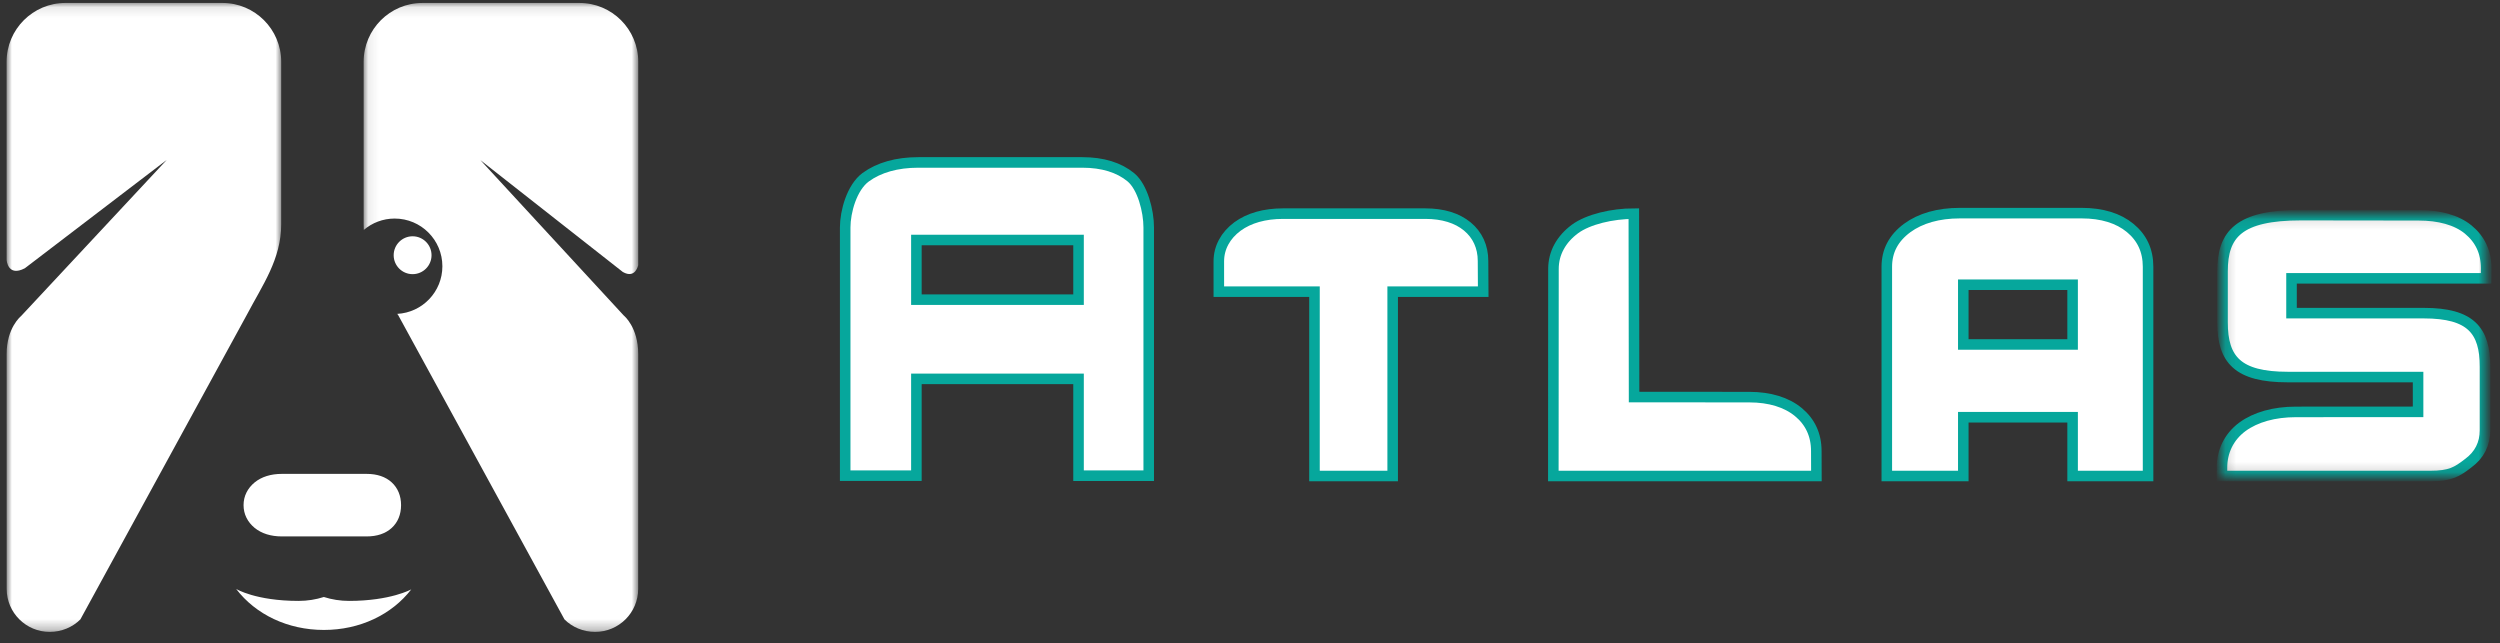 <svg width="237px" height="61px" viewBox="103 24 237 61" version="1.1" xmlns="http://www.w3.org/2000/svg" xmlns:xlink="http://www.w3.org/1999/xlink">
    <rect x="103" y="24" width="237" height="61" fill="#333333" stroke="none"/>
    <desc>Created with Sketch.</desc>
    <defs>
        <polygon id="path-1" points="25.207 24.851 25.207 0.117 0.156 0.117 0.156 24.851 25.207 24.851"></polygon>
        <polygon id="path-3" points="0 0.097 26.034 0.097 26.034 59.721 0 59.721 0 0.097"></polygon>
        <polygon id="path-5" points="26.115 59.721 0.081 59.721 0.081 0.097 26.115 0.097"></polygon>
    </defs>
    <g id="Page-1" stroke="none" stroke-width="1" fill="none" fill-rule="evenodd" transform="translate(103.625, 24)">
        <path d="M101.621,22.75 L86.249,22.75 L86.249,28.41 L101.621,28.41 L101.621,22.75 Z M101.621,45.096 L101.621,35.918 L86.249,35.918 L86.249,45.095 L79.499,45.095 L79.499,21.563 C79.499,20.061 80.128,17.773 81.436,16.805 C82.696,15.884 84.391,15.399 86.426,15.399 L101.977,15.399 C103.914,15.399 105.464,15.884 106.579,16.805 C107.693,17.725 108.274,20.013 108.274,21.563 L108.274,45.096 L101.621,45.096 Z" id="Fill-1" stroke="#06A79C" fill="#FFFFFF"></path>
        <path d="M195.858,26.994 L185.495,26.994 L185.495,32.654 L195.858,32.654 L195.858,26.994 Z M195.858,45.127 L195.858,39.553 L185.495,39.553 L185.495,45.127 L178.244,45.127 L178.244,25.292 C178.244,23.79 178.874,22.579 180.181,21.611 C181.441,20.69 183.137,20.205 185.171,20.205 L196.715,20.205 C198.652,20.205 200.202,20.69 201.317,21.611 C202.431,22.531 203.012,23.742 203.012,25.292 L203.012,45.127 L195.858,45.127 Z" id="Fill-3" stroke="#06A79C" fill="#FFFFFF"></path>
        <path d="M114.919,24.773 C114.919,23.472 115.558,22.309 116.691,21.47 C117.783,20.672 119.252,20.252 121.015,20.252 L134.49,20.252 C136.169,20.252 137.512,20.672 138.478,21.47 C139.444,22.268 139.966,23.393 139.966,24.736 L139.983,27.649 L131.4,27.649 L131.4,45.127 L123.988,45.127 L123.988,27.649 L114.92,27.649 L114.919,24.773 Z" id="Fill-5" stroke="#06A79C" fill="#FFFFFF"></path>
        <path d="M171.561,42.766 L171.569,45.127 L146.631,45.127 L146.643,25.489 C146.643,23.987 147.379,22.673 148.687,21.704 C149.946,20.783 152.228,20.252 154.262,20.252 L154.286,37.639 L165.212,37.648 C167.15,37.648 168.744,38.142 169.858,39.063 C170.972,39.983 171.561,41.216 171.561,42.766" id="Fill-7" stroke="#06A79C" fill="#FFFFFF"></path>
        <g id="Group-11" transform="translate(209.86, 20.276)">
            <mask id="mask-2" fill="white">
                <use xlink:href="#path-1"></use>
            </mask>
            <g id="Clip-10"></g>
            <path d="M0.158,24.055 C0.158,22.553 0.79,21.152 2.098,20.184 C3.358,19.263 5.127,18.773 7.161,18.773 L18.749,18.766 L18.749,15.468 L6.395,15.468 C1.647,15.468 0.21,13.818 0.21,10.282 L0.21,5.446 C0.21,1.91 1.761,0.117 7.671,0.117 L18.799,0.132 C20.736,0.132 22.397,0.571 23.511,1.491 C24.625,2.412 25.207,3.622 25.207,5.173 L25.198,6.108 L6.751,6.108 L6.751,9.41 L19.298,9.41 C23.755,9.41 25.096,11.06 25.096,14.5 L25.096,20.492 C25.096,21.8 24.563,22.865 23.497,23.64 C22.431,24.464 21.817,24.851 19.88,24.851 L0.156,24.851 L0.158,24.055 Z" id="Fill-9" stroke="#06A79C" fill="#FFFFFF" mask="url(#mask-2)"></path>
        </g>
        <path d="M40.285,24.195 C40.285,25.186 39.481,25.99 38.49,25.99 C37.498,25.99 36.695,25.186 36.695,24.195 C36.695,23.204 37.498,22.4 38.49,22.4 C39.481,22.4 40.285,23.204 40.285,24.195" id="Fill-12" fill="#FFFFFF"></path>
        <path d="M37.396,47.888 L37.396,47.888 C37.396,48.777 37.085,49.52 36.509,50.048 C35.934,50.575 35.133,50.853 34.132,50.853 L26.098,50.853 C25.047,50.853 24.171,50.575 23.52,50.048 C22.845,49.492 22.464,48.749 22.464,47.888 C22.464,47.028 22.845,46.284 23.52,45.729 C24.171,45.201 25.047,44.924 26.098,44.924 L34.132,44.924 C35.133,44.924 35.934,45.201 36.509,45.729 C37.085,46.257 37.396,47 37.396,47.888" id="Fill-14" fill="#FFFFFF"></path>
        <g id="Group-18" transform="translate(0, 0.183)">
            <mask id="mask-4" fill="white">
                <use xlink:href="#path-3"></use>
            </mask>
            <g id="Clip-17"></g>
            <path d="M1.731,25.247 L15.18,14.978 L1.364,29.789 C1.364,29.789 -0.004,30.882 0.004,33.394 L0.008,55.647 C0.008,57.897 1.84,59.721 4.09,59.721 C5.215,59.721 6.258,59.274 6.995,58.536 L22.77,29.67 C24.268,26.823 26.033,24.384 26.033,21.079 L26.034,5.678 C26.034,2.595 23.535,0.096 20.453,0.096 L5.582,0.096 C2.499,0.096 0,2.595 0,5.678 L0.003,24.463 C0.003,24.463 0.102,26.101 1.731,25.247" id="Fill-16" fill="#FFFFFF" mask="url(#mask-4)"></path>
        </g>
        <g id="Group-21" transform="translate(33.767, 0.183)">
            <mask id="mask-6" fill="white">
                <use xlink:href="#path-5"></use>
            </mask>
            <g id="Clip-20"></g>
            <path d="M24.652,25.601 L11.152,14.998 L24.746,29.733 C24.746,29.733 26.111,30.812 26.111,33.394 L26.107,55.647 C26.107,57.897 24.275,59.721 22.025,59.721 C20.9,59.721 19.857,59.274 19.12,58.537 L3.345,29.67 C3.317,29.638 3.29,29.605 3.262,29.573 C5.648,29.447 7.546,27.478 7.546,25.061 C7.546,22.562 5.521,20.536 3.022,20.536 C1.905,20.536 0.884,20.943 0.095,21.614 C0.088,21.436 0.082,21.258 0.082,21.078 L0.081,5.678 C0.081,2.595 2.58,0.097 5.662,0.097 L20.534,0.097 C23.616,0.097 26.115,2.595 26.115,5.678 L26.112,24.951 C26.112,24.951 25.849,26.285 24.652,25.601" id="Fill-19" fill="#FFFFFF" mask="url(#mask-6)"></path>
        </g>
        <path d="M32.464,56.966 C31.631,56.966 30.829,56.835 30.076,56.595 C29.322,56.835 28.52,56.966 27.687,56.966 C23.607,56.966 21.761,55.831 21.761,55.831 C23.614,58.255 26.65,59.719 30.081,59.719 C33.491,59.719 36.51,58.27 38.366,55.871 C38.366,55.871 36.405,56.966 32.464,56.966" id="Fill-22" fill="#FFFFFF"></path>
    </g>
</svg>